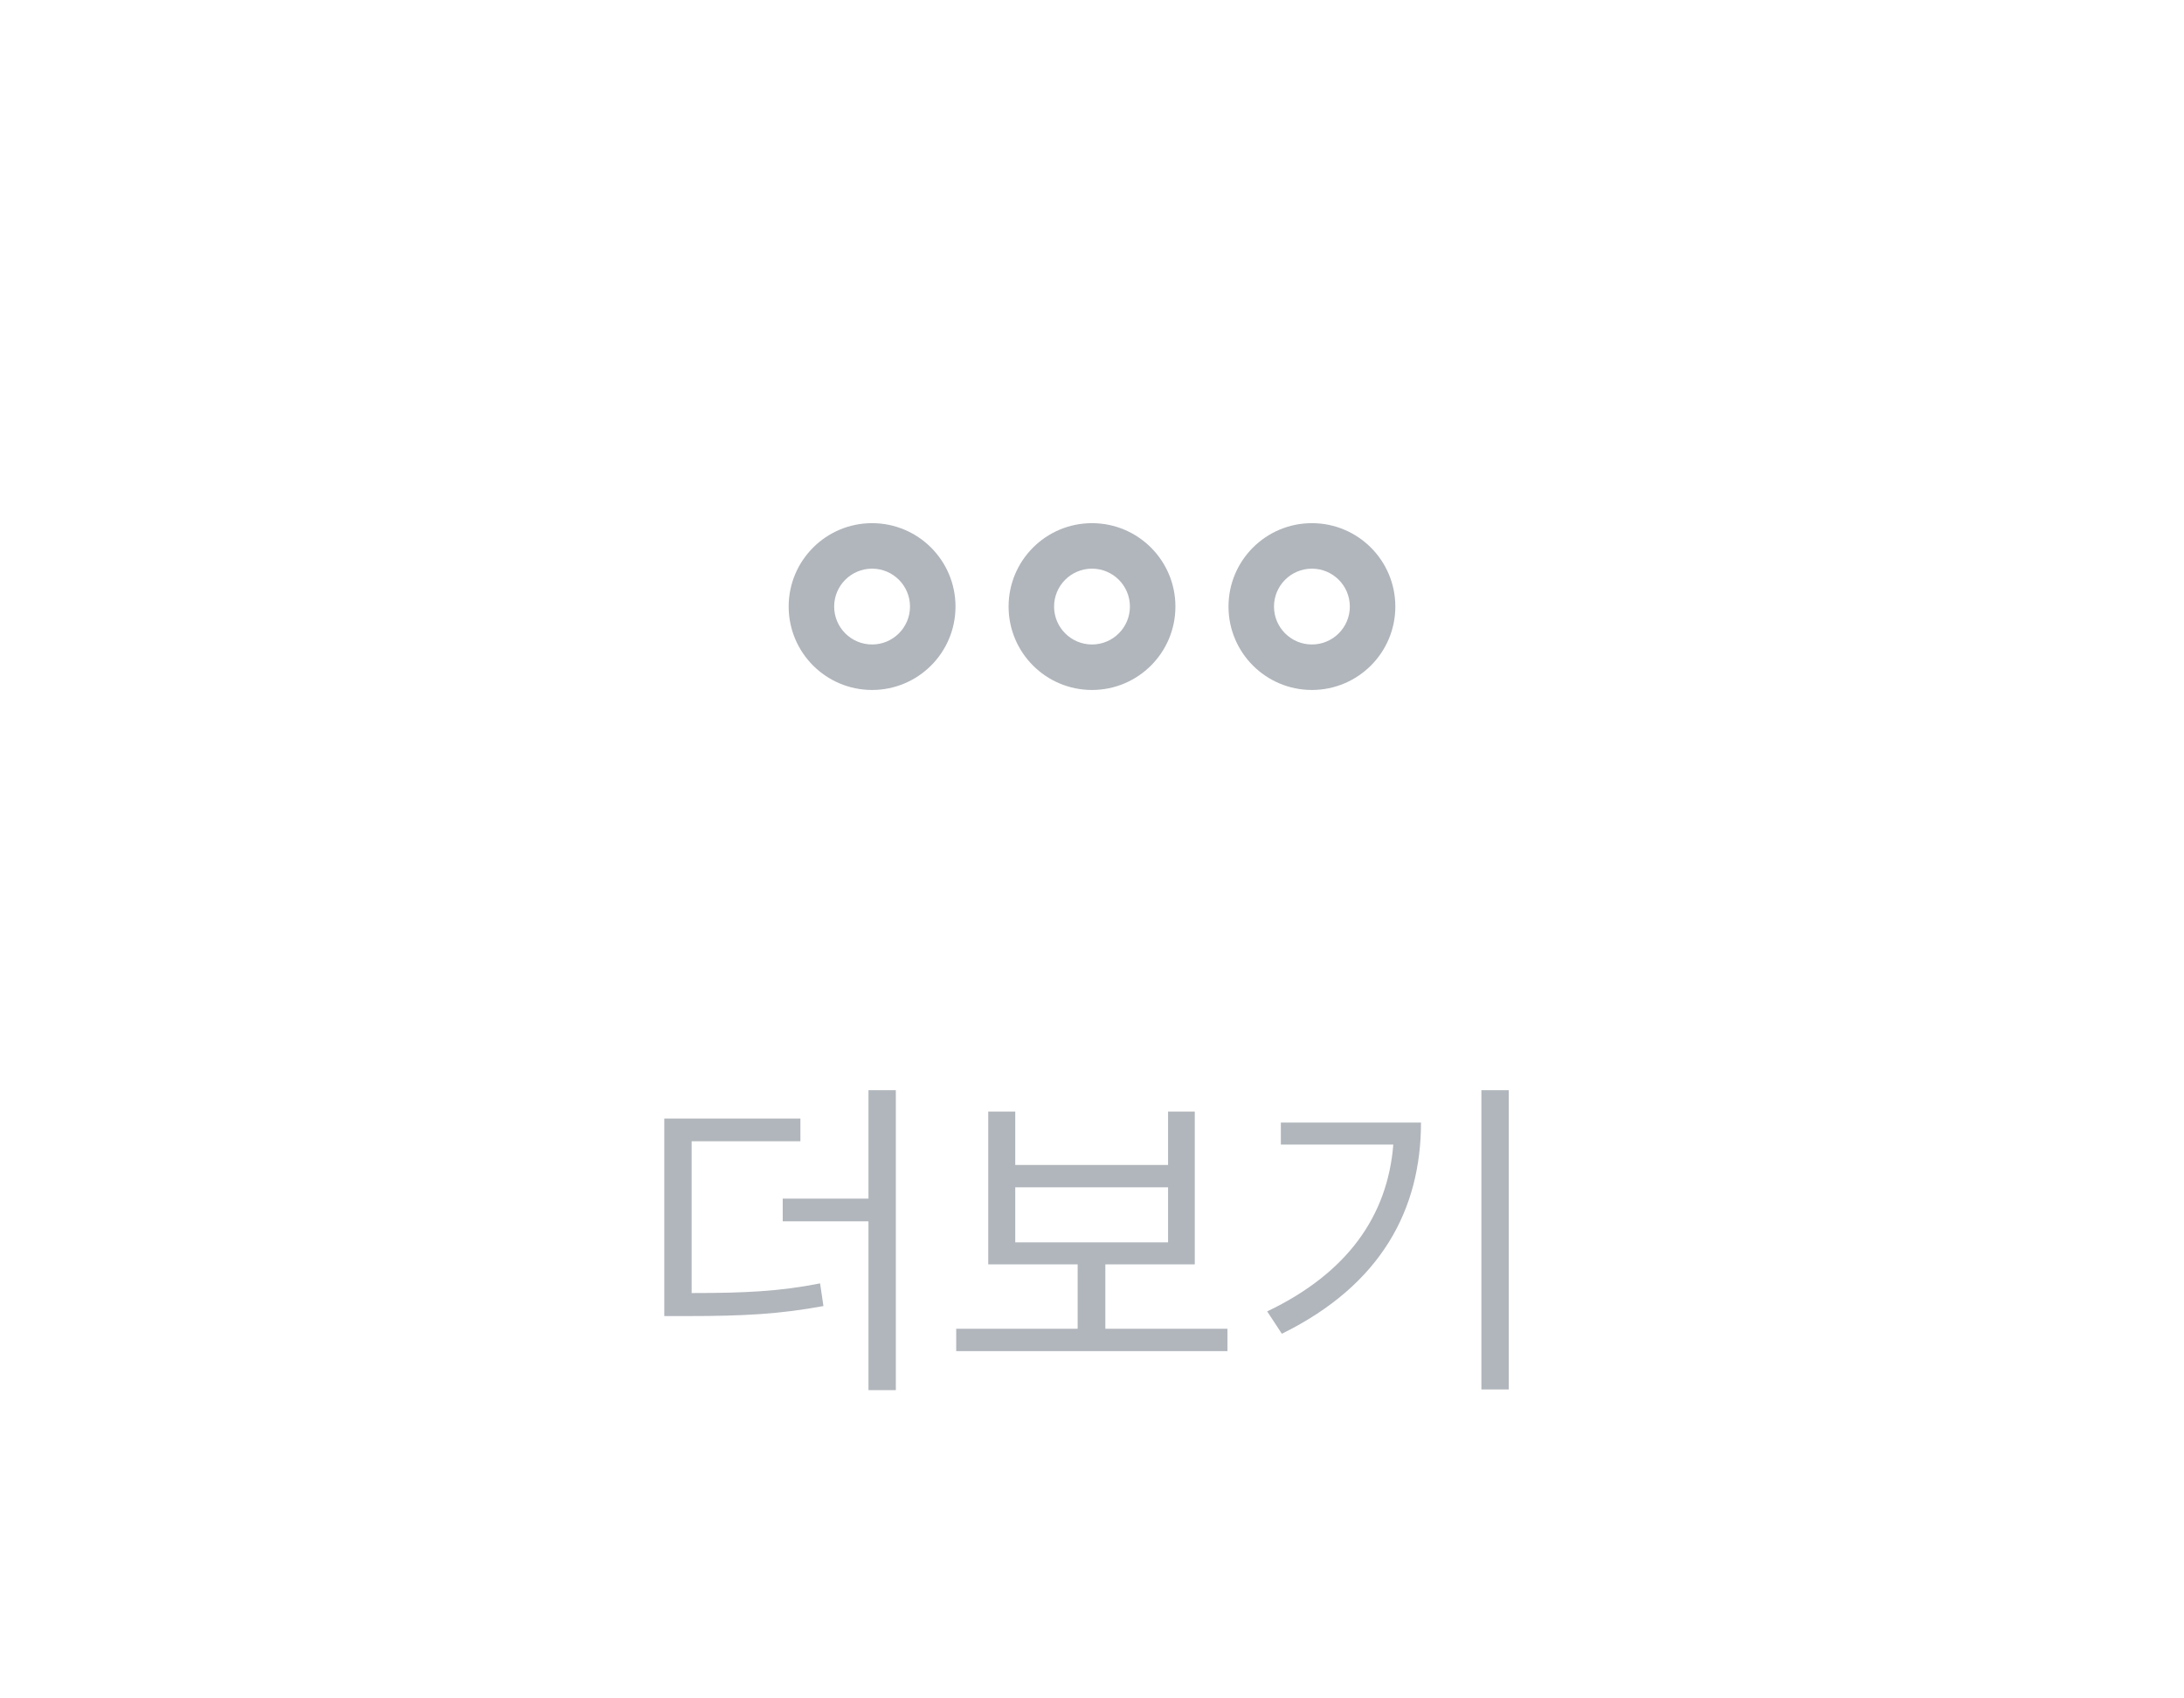 <svg width="72" height="56" viewBox="0 0 72 56" fill="none" xmlns="http://www.w3.org/2000/svg">
<path fill-rule="evenodd" clip-rule="evenodd" d="M28.75 17.25C27.231 17.25 26 18.481 26 20C26 21.519 27.231 22.75 28.75 22.75C30.269 22.75 31.5 21.519 31.5 20C31.5 18.481 30.269 17.25 28.75 17.25ZM27.5 20C27.5 19.31 28.06 18.75 28.75 18.75C29.44 18.75 30 19.31 30 20C30 20.69 29.44 21.25 28.75 21.25C28.06 21.25 27.5 20.69 27.5 20Z" fill="#B1B6BC"/>
<path fill-rule="evenodd" clip-rule="evenodd" d="M33.25 20C33.25 18.481 34.481 17.25 36 17.25C37.519 17.25 38.75 18.481 38.75 20C38.75 21.519 37.519 22.75 36 22.75C34.481 22.75 33.25 21.519 33.25 20ZM36 18.75C35.31 18.75 34.75 19.31 34.75 20C34.75 20.69 35.31 21.25 36 21.25C36.69 21.25 37.25 20.69 37.25 20C37.25 19.31 36.69 18.75 36 18.75Z" fill="#B1B6BC"/>
<path fill-rule="evenodd" clip-rule="evenodd" d="M40.5 20C40.5 18.481 41.731 17.25 43.25 17.25C44.769 17.25 46 18.481 46 20C46 21.519 44.769 22.75 43.25 22.75C41.731 22.75 40.5 21.519 40.5 20ZM43.25 18.75C42.56 18.75 42 19.31 42 20C42 20.69 42.56 21.25 43.25 21.25C43.94 21.25 44.5 20.69 44.5 20C44.5 19.31 43.94 18.75 43.25 18.75Z" fill="#B1B6BC"/>
<path d="M29.533 45.836V35.947H28.631V39.522H25.804V40.27H28.631V45.836H29.533ZM22.801 42.635V37.63H26.387V36.882H21.899V43.394H22.658C24.539 43.394 25.705 43.328 27.146 43.064L27.036 42.316C25.716 42.58 24.55 42.635 22.801 42.635ZM40.466 44.549V43.812H36.44V41.689H39.388V36.651H38.508V38.411H33.47V36.651H32.579V41.689H35.527V43.812H31.523V44.549H40.466ZM38.508 40.963H33.47V39.148H38.508V40.963ZM49.739 45.814V35.947H48.837V45.814H49.739ZM46.846 37.014H42.226V37.74H45.933C45.746 40.083 44.426 41.975 41.775 43.24L42.259 43.977C45.548 42.36 46.846 39.863 46.846 37.014Z" fill="#B1B6BC"/>
</svg>
